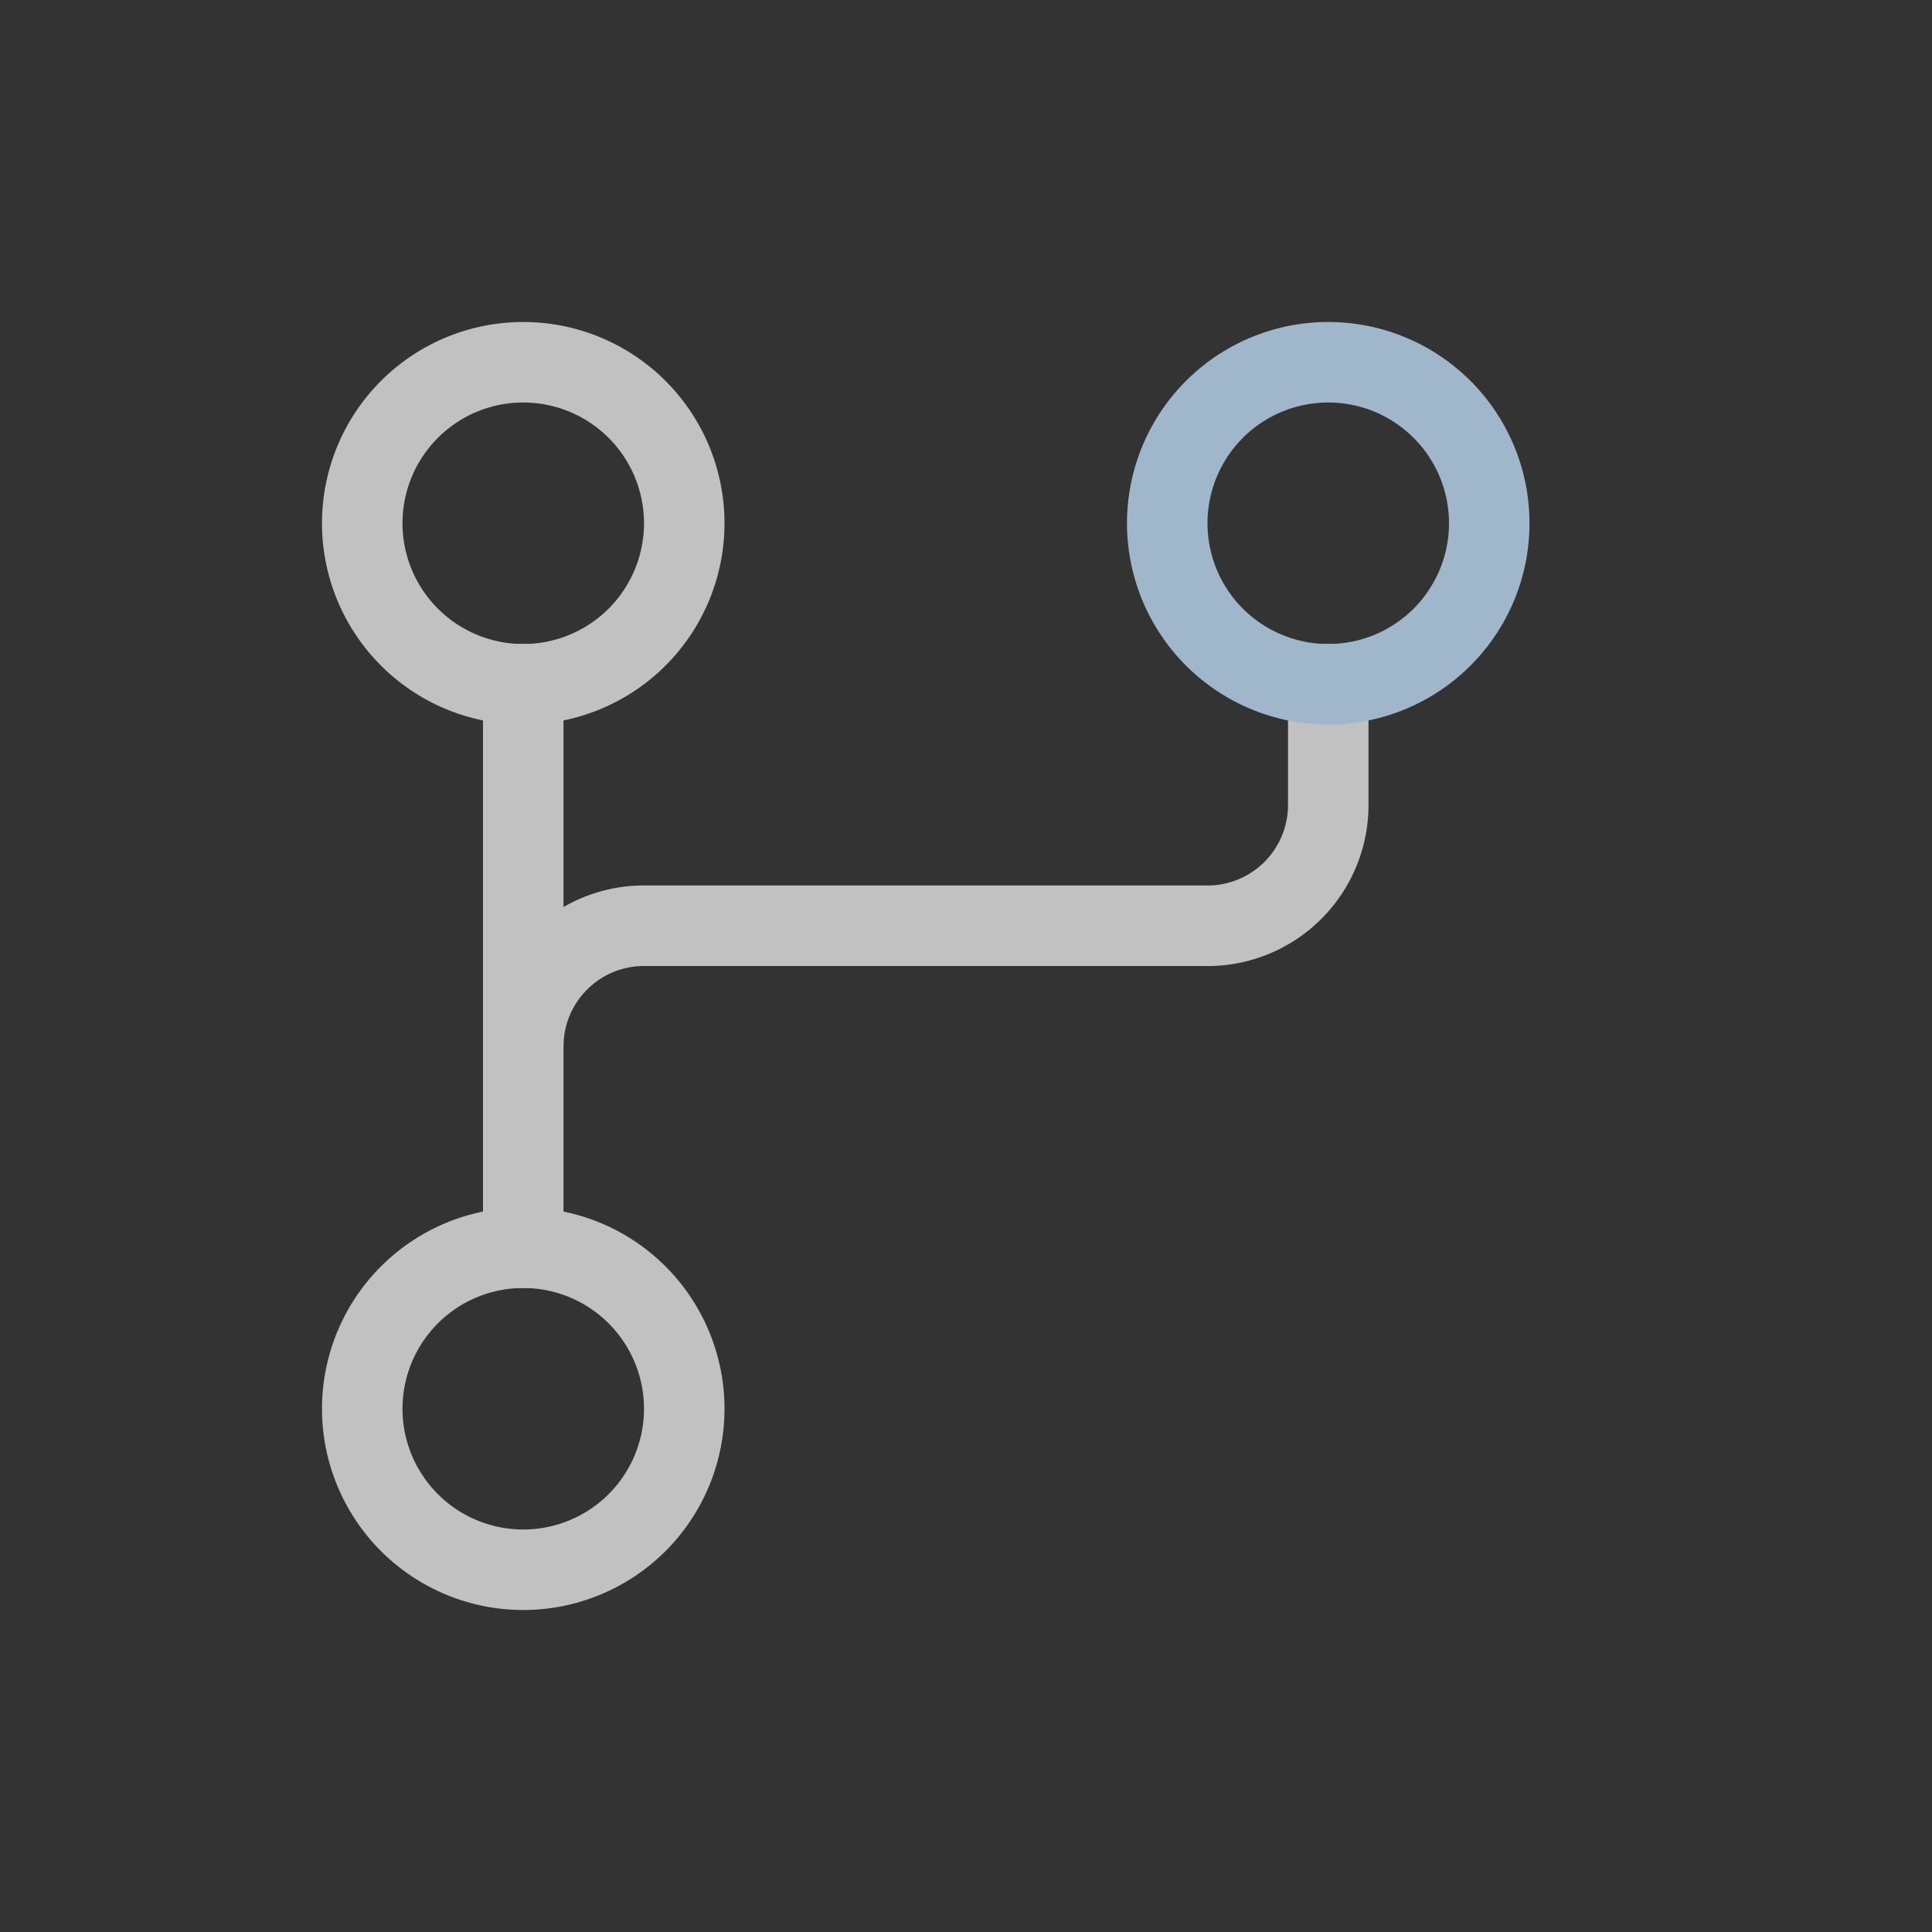 <svg xmlns="http://www.w3.org/2000/svg" width="24" height="24">
    <rect width="100%" height="100%" fill="#333333" stroke="none"/>
    <g fill="currentColor" stroke-linecap="square">
        <g style="fill:#fdfdfd;opacity:.7">
            <path d="M6.5 4A2.5 2.5 0 0 0 4 6.5 2.5 2.5 0 0 0 6.5 9 2.5 2.5 0 0 0 9 6.5 2.5 2.5 0 0 0 6.5 4zm0 1A1.5 1.5 0 0 1 8 6.5 1.5 1.5 0 0 1 6.5 8 1.5 1.5 0 0 1 5 6.5 1.5 1.5 0 0 1 6.5 5zM6.5 15A2.5 2.5 0 0 0 4 17.5 2.5 2.5 0 0 0 6.5 20 2.5 2.5 0 0 0 9 17.5 2.5 2.5 0 0 0 6.5 15zm0 1A1.5 1.5 0 0 1 8 17.5 1.5 1.5 0 0 1 6.5 19 1.5 1.5 0 0 1 5 17.5 1.5 1.5 0 0 1 6.5 16z"/>
            <path d="M6 8h1v8H6z"/>
            <path d="M16 8v2a1 1 0 0 1-1 1H8a2 2 0 0 0-.049 0A2 2 0 0 0 6 13h1a1 1 0 0 1 1-1h7a2 2 0 0 0 .049 0A2 2 0 0 0 17 10V8z"/>
        </g>
        <path d="M15.5 3A2.5 2.5 0 0 0 13 5.5 2.5 2.5 0 0 0 15.5 8 2.5 2.5 0 0 0 18 5.5 2.5 2.5 0 0 0 15.5 3zm0 1A1.5 1.5 0 0 1 17 5.5 1.5 1.5 0 0 1 15.5 7 1.5 1.5 0 0 1 14 5.5 1.5 1.5 0 0 1 15.5 4z" style="fill:#a0b6cb" transform="translate(1 1)"/>
    </g>
</svg>
